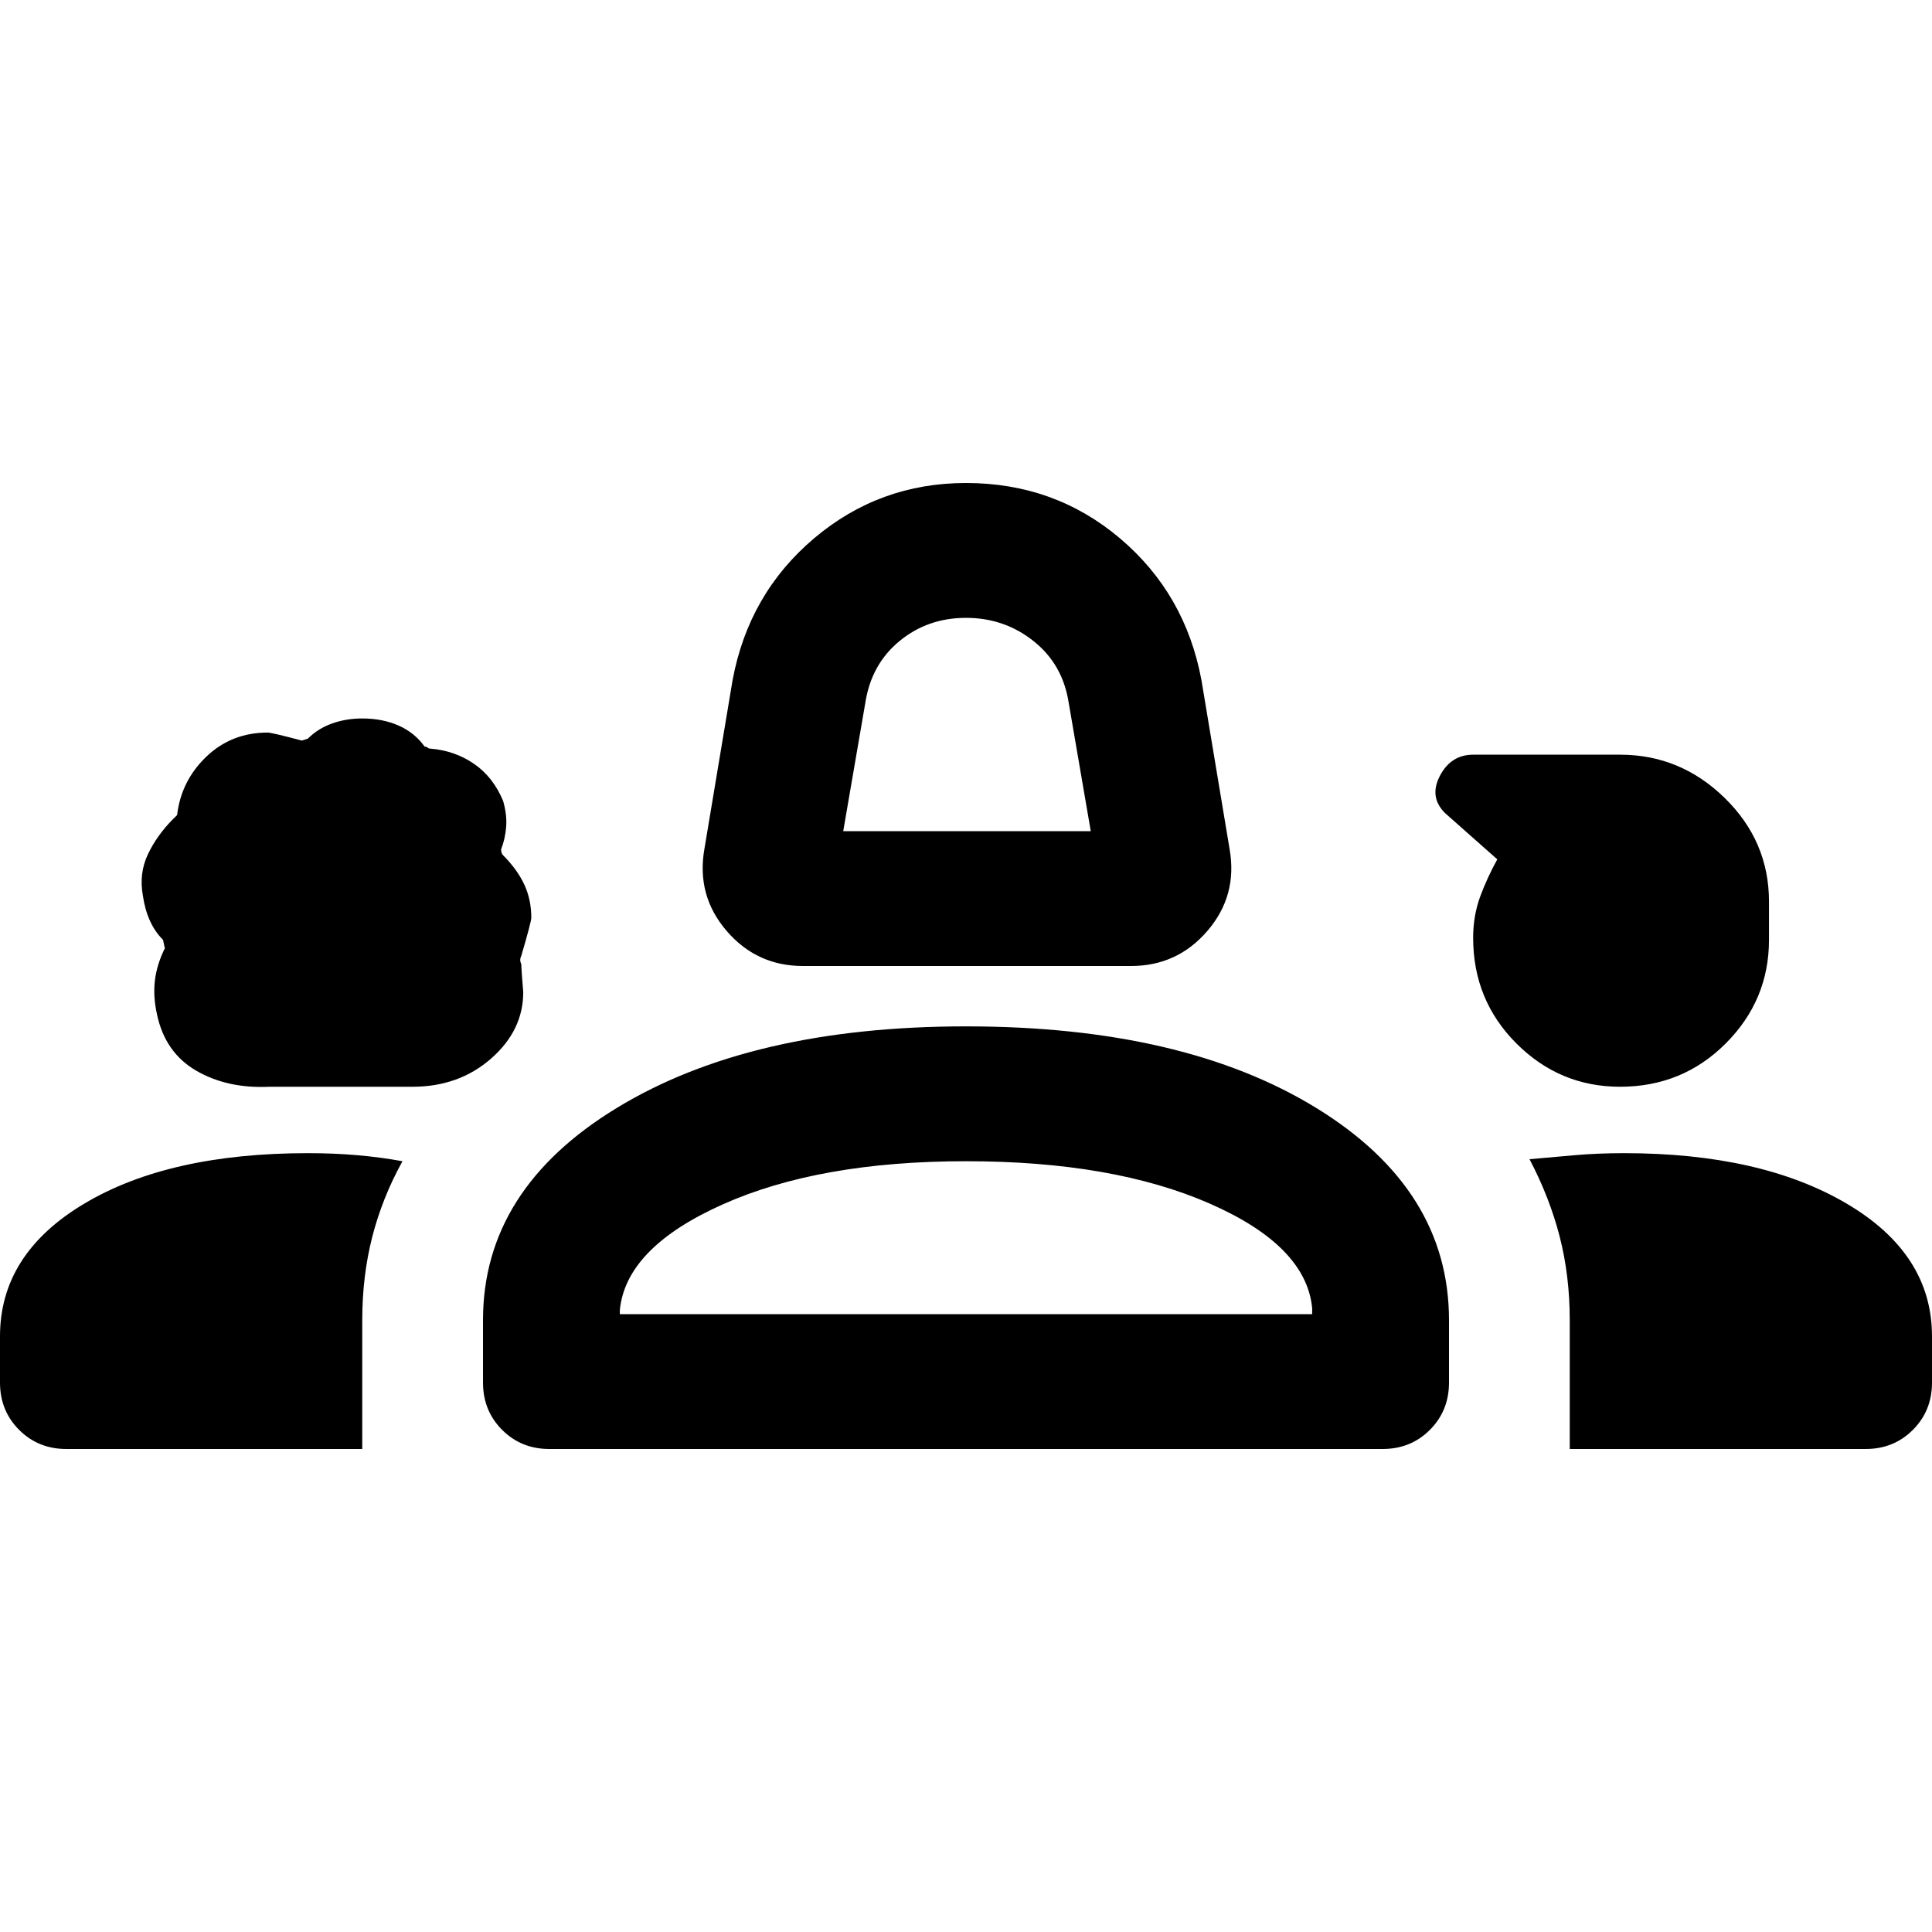 <svg xmlns="http://www.w3.org/2000/svg" height="40" width="40"><path d="M16.625 20q-.958 0-1.583-.729t-.459-1.688l.584-3.5q.333-1.791 1.687-2.937T20 10q1.833 0 3.188 1.146 1.354 1.146 1.687 2.937l.583 3.5q.167.959-.458 1.688T23.417 20Zm.833-2.792h5.125l-.458-2.666q-.125-.792-.729-1.271-.604-.479-1.396-.479-.792 0-1.375.479t-.708 1.271ZM5.583 22.5q-.875.042-1.521-.333-.645-.375-.812-1.167-.083-.375-.042-.708.042-.334.209-.667 0 .042-.042-.167-.167-.166-.271-.396-.104-.229-.146-.52-.083-.459.104-.854.188-.396.521-.73l.084-.083q.083-.708.604-1.208t1.271-.5q.083 0 .708.166l.125-.041q.208-.209.5-.313.292-.104.625-.104.417 0 .75.146t.542.437q.041 0 .062.021.021.021.063.021.5.042.895.313.396.27.605.77.083.292.062.542-.021.25-.104.458 0 .084.042.125.291.292.437.604.146.313.146.688 0 .083-.208.792-.042.083 0 .166 0 .084.041.584 0 .791-.666 1.375-.667.583-1.625.583Zm27.959 0q-1.25 0-2.146-.896-.896-.896-.896-2.187 0-.459.146-.855.146-.395.354-.77l-1.083-.959q-.334-.333-.105-.771.23-.437.688-.437h3.042q1.25 0 2.166.896.917.896.917 2.146v.791q0 1.25-.896 2.146-.896.896-2.187.896Zm-13.5-7.5ZM1.375 30q-.583 0-.979-.396T0 28.625v-.958q0-1.709 1.75-2.75 1.75-1.042 4.625-1.042.542 0 1.021.042.479.041.937.125-.416.75-.625 1.562-.208.813-.208 1.729V30Zm10 0q-.583 0-.979-.396T10 28.625v-1.292q0-2.708 2.771-4.395Q15.542 21.25 20 21.25q4.5 0 7.25 1.688Q30 24.625 30 27.333v1.292q0 .583-.396.979t-.979.396ZM32.5 30v-2.667q0-.916-.208-1.729-.209-.812-.625-1.604.458-.042.937-.083.479-.042 1.021-.042 2.833 0 4.604 1.042Q40 25.958 40 27.667v.958q0 .583-.396.979t-.979.396ZM20 24.042q-3.042 0-5.042.896-2 .895-2.125 2.187v.083h14.334v-.125q-.125-1.291-2.125-2.166T20 24.042Zm0 3.166Z"/></svg>
